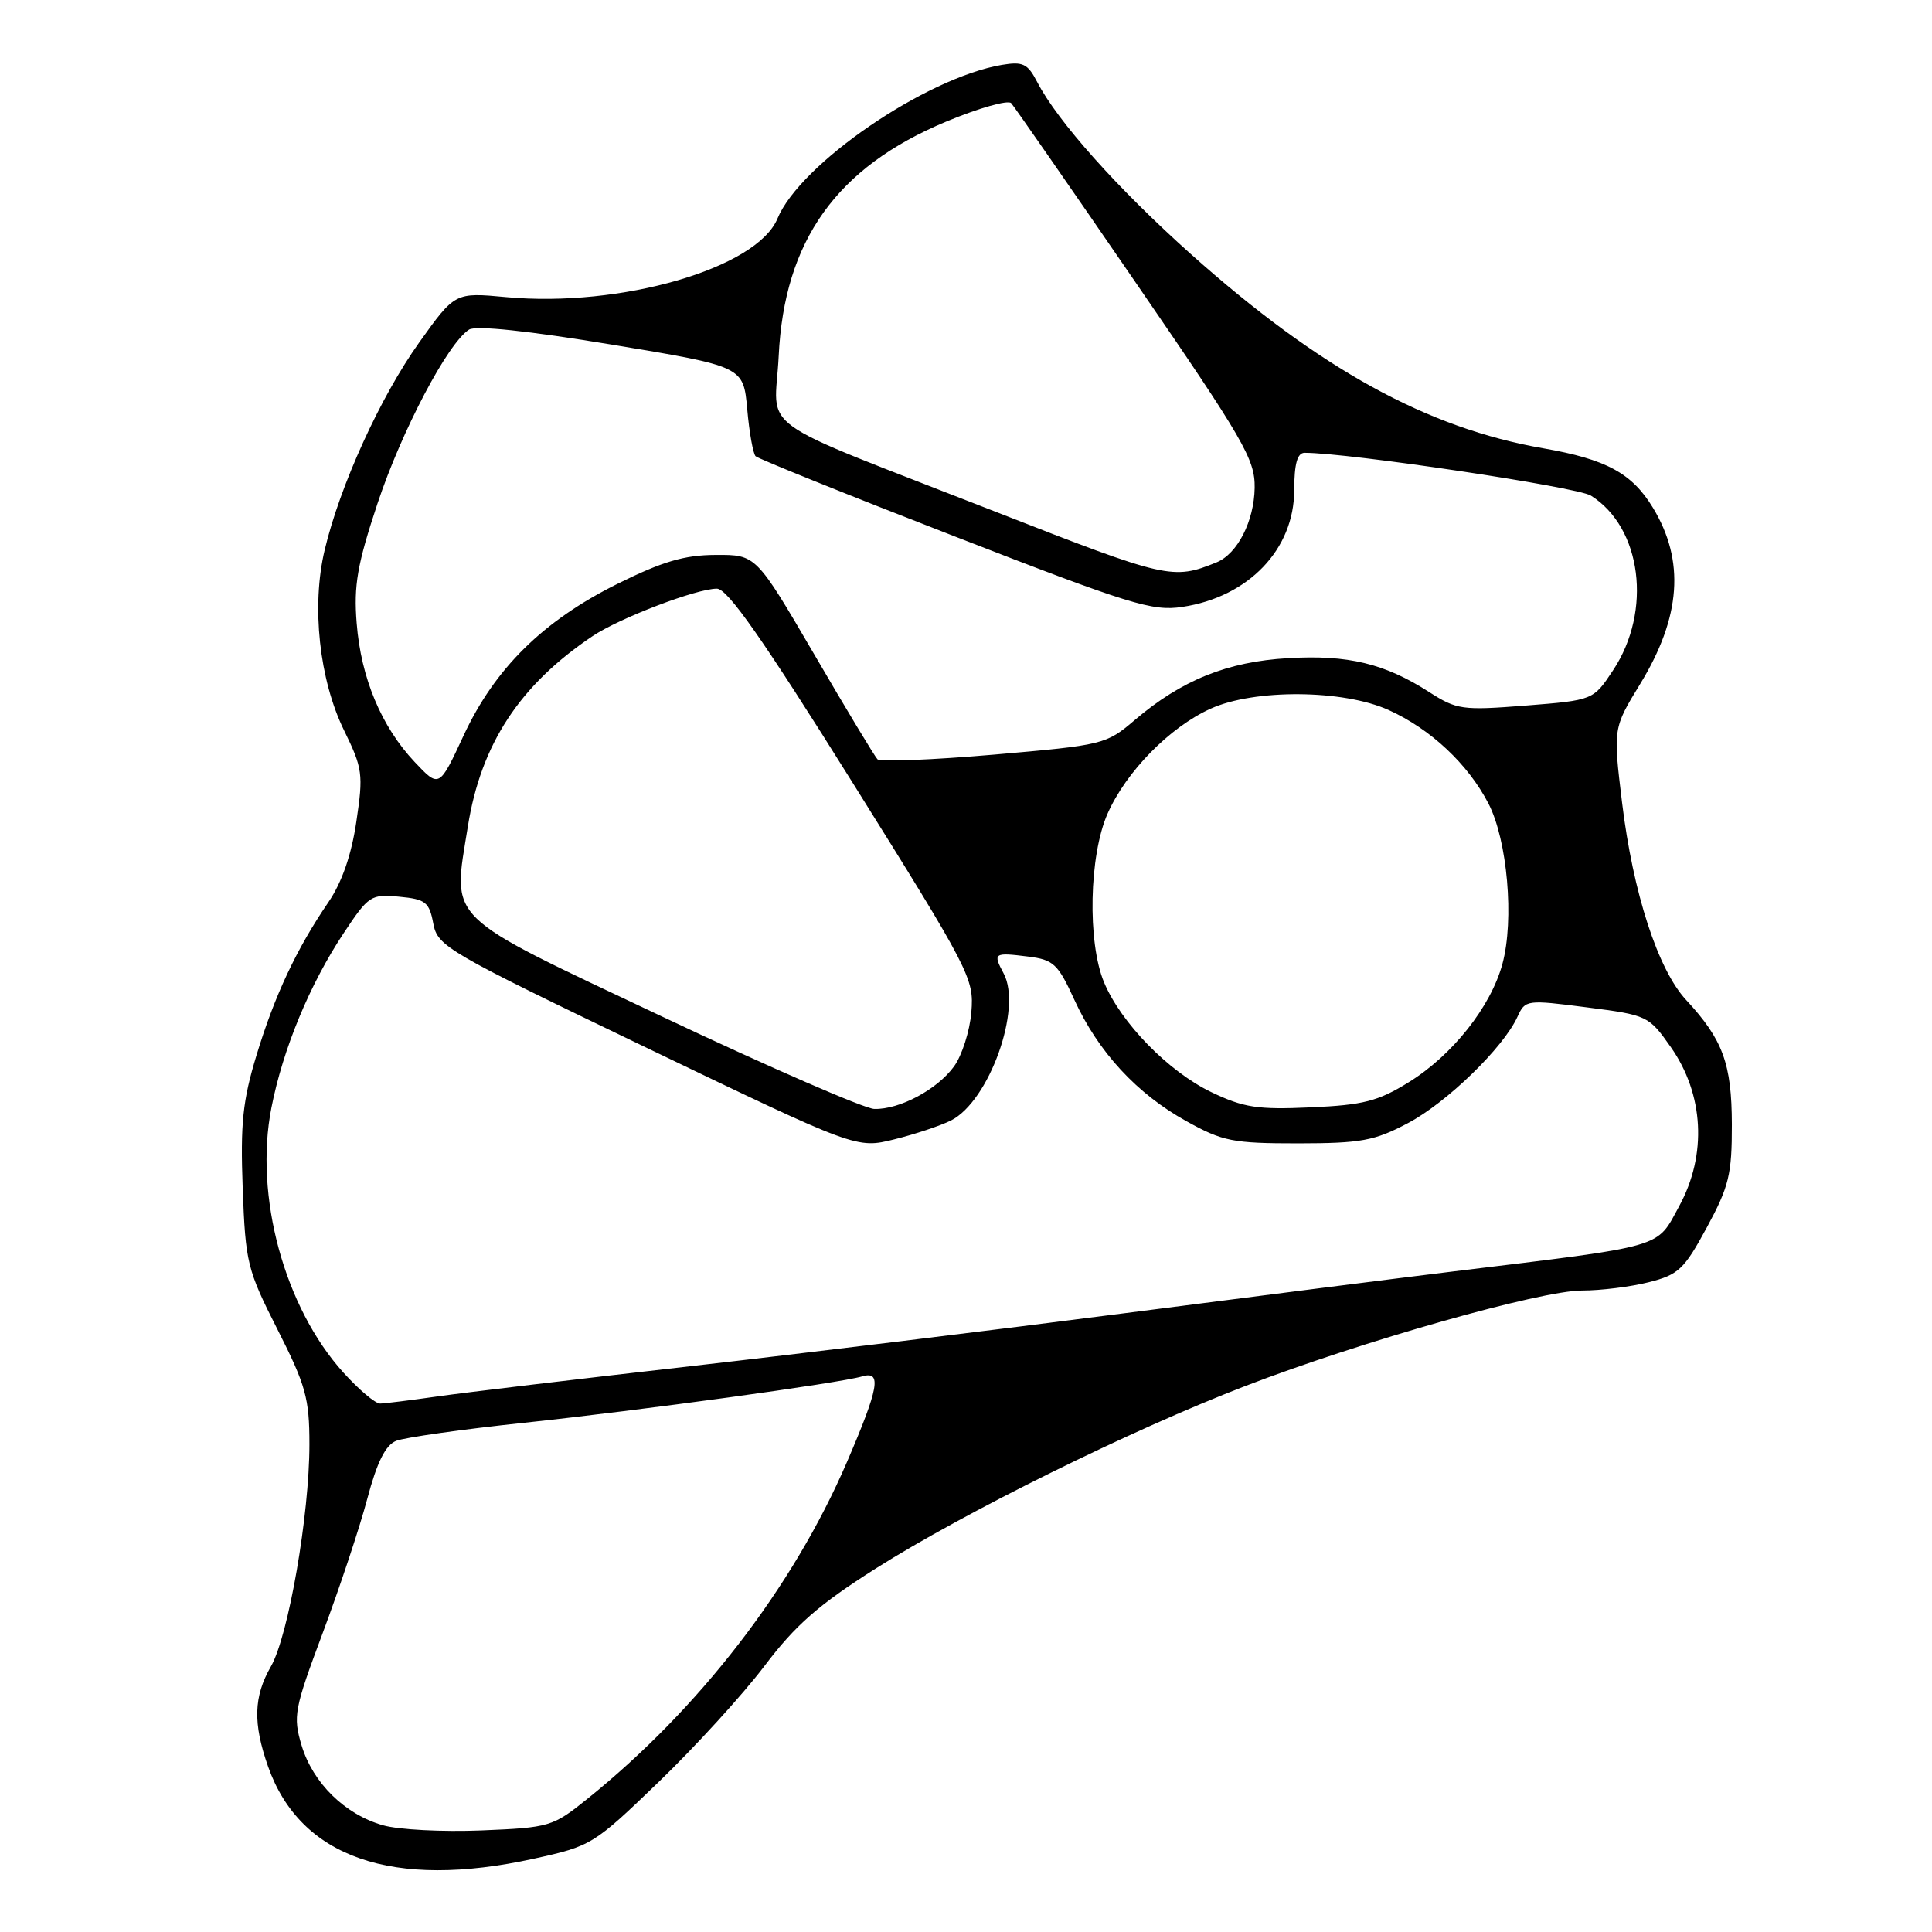<?xml version="1.0" encoding="UTF-8" standalone="no"?>
<!DOCTYPE svg PUBLIC "-//W3C//DTD SVG 1.1//EN" "http://www.w3.org/Graphics/SVG/1.1/DTD/svg11.dtd" >
<svg xmlns="http://www.w3.org/2000/svg" xmlns:xlink="http://www.w3.org/1999/xlink" version="1.1" viewBox="0 0 256 256">
 <g >
 <path fill="currentColor"
d=" M 70.72 246.29 C 78.37 244.61 78.65 244.44 87.29 236.11 C 92.12 231.45 98.42 224.55 101.29 220.76 C 105.41 215.31 108.48 212.63 116.00 207.86 C 127.81 200.38 149.83 189.50 165.00 183.66 C 180.40 177.73 204.13 171.00 209.65 171.00 C 212.10 171.00 216.07 170.51 218.47 169.90 C 222.40 168.91 223.15 168.21 226.16 162.65 C 229.10 157.22 229.49 155.62 229.48 149.00 C 229.46 140.93 228.29 137.75 223.42 132.50 C 219.68 128.47 216.38 118.30 214.93 106.34 C 213.74 96.50 213.74 96.50 217.33 90.63 C 222.75 81.76 223.29 74.29 219.01 67.26 C 216.24 62.70 212.83 60.86 204.53 59.41 C 189.08 56.73 174.84 48.88 157.82 33.69 C 148.10 25.00 140.13 16.08 137.43 10.86 C 136.17 8.43 135.54 8.13 132.74 8.60 C 122.65 10.32 106.02 21.71 103.02 28.96 C 100.28 35.56 82.26 40.78 67.07 39.37 C 60.29 38.74 60.29 38.74 55.54 45.39 C 50.40 52.59 45.05 64.33 43.02 72.88 C 41.25 80.31 42.30 90.05 45.59 96.78 C 48.05 101.80 48.16 102.58 47.22 108.86 C 46.57 113.29 45.30 116.93 43.52 119.54 C 39.30 125.71 36.39 131.91 33.99 139.82 C 32.16 145.84 31.84 148.87 32.16 157.46 C 32.53 167.32 32.75 168.24 36.77 176.16 C 40.52 183.56 41.00 185.28 41.00 191.38 C 41.00 200.72 38.22 216.77 35.90 220.81 C 33.60 224.81 33.50 228.34 35.53 234.10 C 39.79 246.15 52.03 250.40 70.72 246.29 Z  M 50.75 241.86 C 45.71 240.43 41.46 236.26 39.96 231.27 C 38.81 227.41 38.98 226.49 42.78 216.33 C 45.01 210.37 47.66 202.40 48.66 198.62 C 49.96 193.73 51.07 191.50 52.49 190.92 C 53.60 190.48 61.25 189.39 69.50 188.52 C 85.06 186.86 111.20 183.28 114.25 182.38 C 116.87 181.61 116.46 183.89 112.21 193.76 C 105.05 210.37 92.66 226.43 77.80 238.38 C 73.25 242.04 72.83 242.17 63.80 242.54 C 58.69 242.75 52.81 242.45 50.75 241.86 Z  M 45.50 181.87 C 37.68 173.22 33.67 158.46 35.96 146.80 C 37.49 138.99 41.04 130.42 45.55 123.63 C 48.84 118.67 49.15 118.46 52.90 118.82 C 56.39 119.15 56.88 119.53 57.41 122.36 C 57.98 125.40 59.13 126.07 85.75 138.87 C 113.50 152.21 113.50 152.21 118.50 150.97 C 121.25 150.29 124.63 149.16 126.01 148.47 C 131.07 145.91 135.47 133.62 132.99 128.99 C 131.54 126.28 131.68 126.18 136.23 126.75 C 139.60 127.17 140.18 127.71 142.36 132.48 C 145.52 139.38 150.64 144.93 157.20 148.56 C 162.02 151.24 163.35 151.50 172.00 151.50 C 180.34 151.49 182.11 151.17 186.54 148.83 C 191.69 146.12 199.22 138.81 201.08 134.71 C 202.10 132.48 202.28 132.45 210.27 133.48 C 218.30 134.51 218.47 134.59 221.40 138.76 C 225.78 145.00 226.21 153.01 222.51 159.80 C 219.43 165.46 220.97 165.01 192.50 168.48 C 185.35 169.35 165.78 171.84 149.00 174.01 C 132.22 176.18 106.35 179.34 91.50 181.03 C 76.65 182.72 61.58 184.52 58.00 185.03 C 54.42 185.54 50.99 185.97 50.37 185.98 C 49.74 185.99 47.55 184.14 45.50 181.87 Z  M 87.82 134.74 C 58.54 120.89 59.96 122.28 62.00 109.47 C 63.74 98.59 68.87 90.77 78.50 84.30 C 82.07 81.90 92.28 78.00 94.99 78.00 C 96.41 78.00 101.06 84.65 113.00 103.75 C 128.57 128.66 129.08 129.65 128.71 134.10 C 128.50 136.63 127.46 139.87 126.41 141.31 C 124.18 144.37 119.20 147.03 115.85 146.94 C 114.56 146.91 101.95 141.42 87.82 134.74 Z  M 160.50 144.71 C 154.85 142.00 148.54 135.55 146.29 130.16 C 144.07 124.84 144.31 113.34 146.76 107.81 C 149.22 102.24 154.99 96.36 160.40 93.91 C 166.20 91.27 177.98 91.36 184.00 94.08 C 189.57 96.60 194.53 101.25 197.24 106.50 C 199.74 111.36 200.66 121.88 199.08 127.71 C 197.55 133.39 192.45 139.83 186.65 143.41 C 182.60 145.92 180.64 146.42 173.69 146.73 C 166.64 147.05 164.80 146.77 160.50 144.71 Z  M 54.94 100.96 C 50.52 96.26 47.83 89.82 47.26 82.56 C 46.86 77.56 47.34 74.79 50.03 66.69 C 53.24 57.05 59.35 45.44 62.16 43.67 C 63.06 43.10 70.02 43.84 81.04 45.66 C 98.50 48.55 98.50 48.55 99.01 54.20 C 99.28 57.30 99.79 60.12 100.12 60.45 C 100.46 60.79 112.32 65.57 126.49 71.07 C 149.72 80.10 152.69 81.02 156.65 80.42 C 165.43 79.11 171.49 72.79 171.49 64.94 C 171.50 61.45 171.90 60.01 172.86 60.00 C 178.63 59.99 208.96 64.52 210.80 65.67 C 217.54 69.89 218.95 80.95 213.75 88.80 C 211.12 92.78 211.12 92.78 202.18 93.49 C 193.75 94.15 193.03 94.05 189.37 91.70 C 183.49 87.92 178.61 86.74 170.67 87.21 C 162.64 87.67 156.55 90.13 150.36 95.41 C 146.58 98.64 146.21 98.73 131.72 99.99 C 123.58 100.69 116.63 100.97 116.27 100.61 C 115.91 100.24 112.14 94.00 107.90 86.72 C 100.18 73.50 100.18 73.50 94.84 73.53 C 90.70 73.54 87.78 74.40 81.84 77.35 C 71.97 82.25 65.57 88.56 61.43 97.46 C 58.20 104.42 58.20 104.42 54.94 100.96 Z  M 132.00 67.84 C 99.17 54.99 102.68 57.51 103.18 47.19 C 103.91 31.88 110.85 22.16 125.38 16.11 C 129.70 14.31 133.58 13.21 133.99 13.67 C 134.40 14.13 141.84 24.84 150.52 37.49 C 164.85 58.35 166.30 60.86 166.25 64.63 C 166.18 69.06 163.97 73.39 161.19 74.52 C 155.41 76.87 154.61 76.69 132.00 67.84 Z "/>
</g>
</svg>